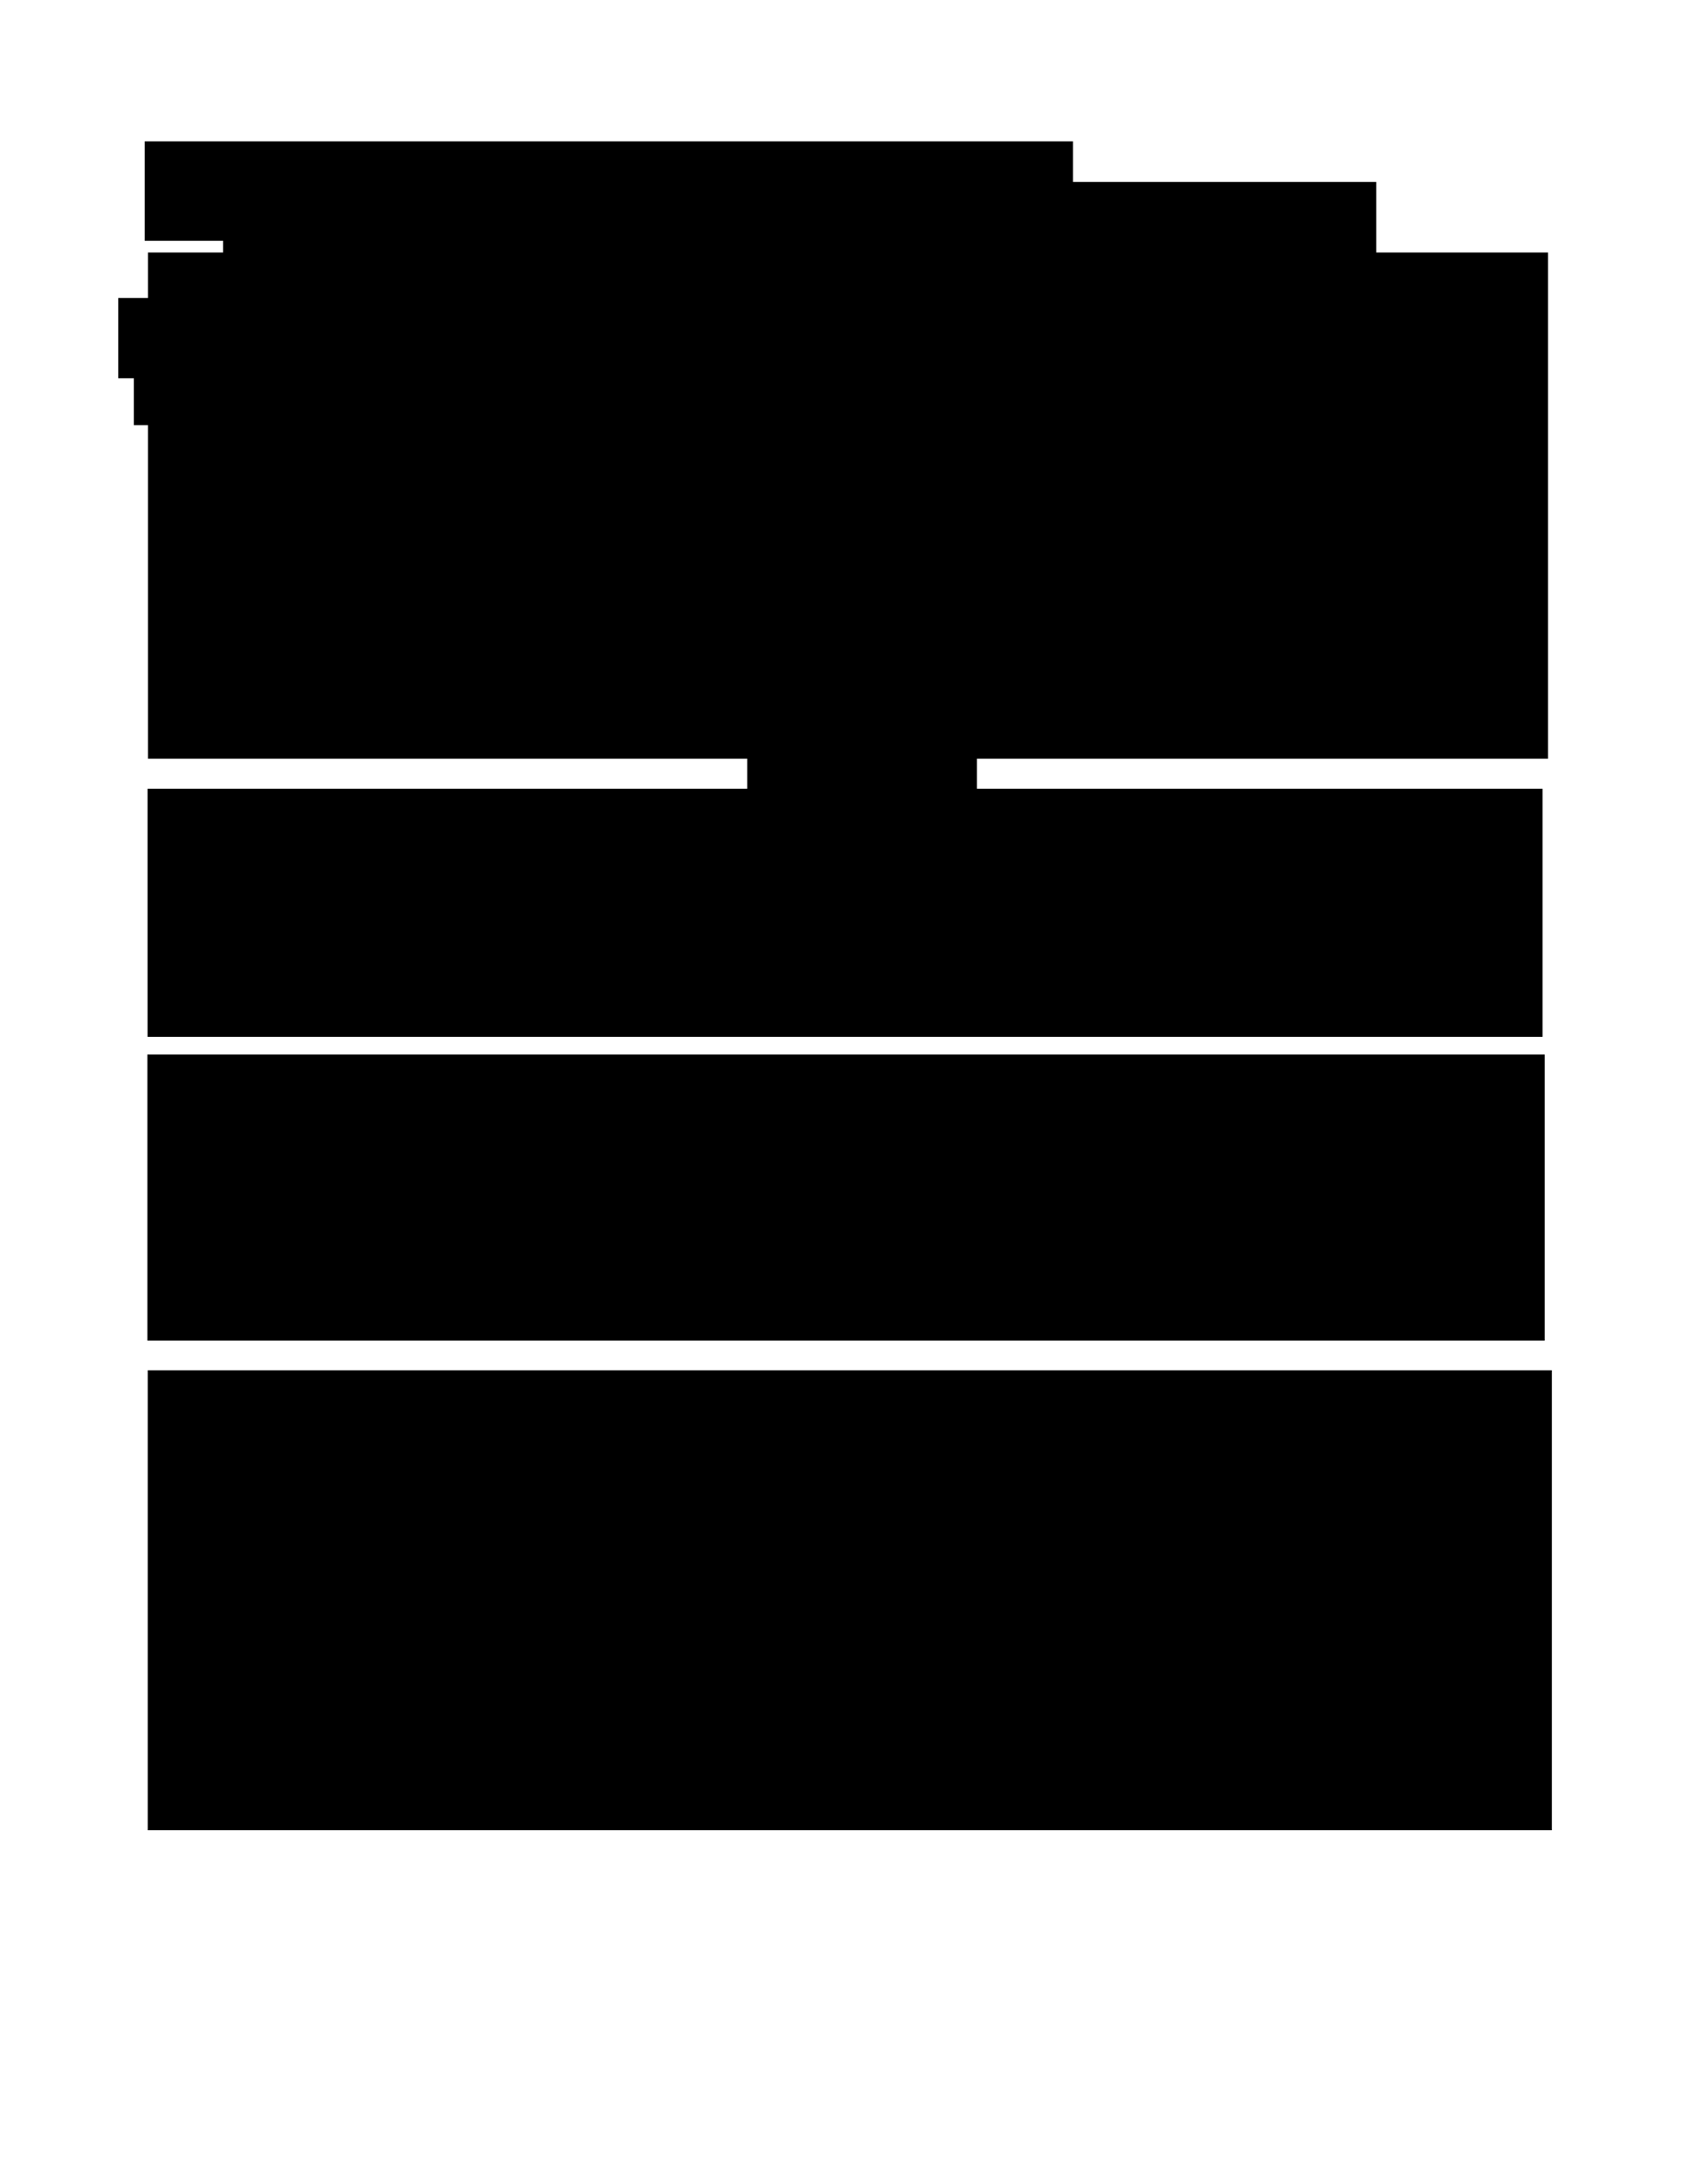 <?xml version="1.0" encoding="UTF-8" standalone="no"?>
<!-- Created with Inkscape (http://www.inkscape.org/) -->

<svg
   xmlns:osb="http://www.openswatchbook.org/uri/2009/osb"
   xmlns:dc="http://purl.org/dc/elements/1.1/"
   xmlns:cc="http://creativecommons.org/ns#"
   xmlns:rdf="http://www.w3.org/1999/02/22-rdf-syntax-ns#"
   xmlns:svg="http://www.w3.org/2000/svg"
   xmlns="http://www.w3.org/2000/svg"
   xmlns:sodipodi="http://sodipodi.sourceforge.net/DTD/sodipodi-0.dtd"
   xmlns:inkscape="http://www.inkscape.org/namespaces/inkscape"
   sodipodi:docname="Pablo.Mansilla.Ojeda.cv.es.002.svg"
   inkscape:version="0.91 r13725"
   version="1.1"
   id="svg4273"
   viewBox="0 0 765.354 988.583"
   height="279mm"
   width="216mm">
  <sodipodi:namedview
     borderlayer="true"
     inkscape:window-maximized="1"
     inkscape:window-y="28"
     inkscape:window-x="0"
     inkscape:window-height="979"
     inkscape:window-width="1920"
     showgrid="false"
     inkscape:current-layer="page1"
     inkscape:document-units="px"
     inkscape:cy="481.07764"
     inkscape:cx="194.23167"
     inkscape:zoom="0.65"
     inkscape:pageshadow="2"
     inkscape:pageopacity="0.0"
     borderopacity="1.0"
     bordercolor="#666666"
     pagecolor="#ffffff"
     id="base" />
  <defs
     id="defs4275">
    <linearGradient
       id="linearGradient6459"
       osb:paint="solid">
      <stop
         style="stop-color:#000000;stop-opacity:1;"
         offset="0"
         id="stop6461" />
    </linearGradient>
  </defs>
  <g
     id="current_page"
     inkscape:groupmode="layer"
     inkscape:label="Page 1"
     style="display:inline"
     transform="translate(0,-63.78)">
    <flowRoot
       xml:space="preserve"
       id="flowRoot3336-5-4-9"
       style="font-style:normal;font-variant:normal;font-weight:normal;font-stretch:normal;font-size:12px;line-height:125%;font-family:Cantarell;-inkscape-font-specification:Cantarell;text-align:start;letter-spacing:1px;word-spacing:0px;text-anchor:start;display:inline;fill:#000000;fill-opacity:1;stroke:none;stroke-width:1px;stroke-linecap:butt;stroke-linejoin:miter;stroke-opacity:1"
       transform="matrix(2.309,0,0,2.796,1.405,57.747)"><flowRegion
         id="flowRegion3338-5-1-3"><rect
           id="rect3340-4-2-0"
           width="182.069"
           height="16.107"
           x="27.779"
           y="25.037"
           style="font-style:normal;font-variant:normal;font-weight:normal;font-stretch:normal;font-family:Cantarell;-inkscape-font-specification:Cantarell;text-align:start;text-anchor:start" /></flowRegion><flowPara
         id="flowPara3346-3-7-3"
         style="font-style:normal;font-variant:normal;font-weight:bold;font-stretch:normal;font-size:7.871px;line-height:125%;font-family:Cantarell;-inkscape-font-specification:'Cantarell Bold';text-align:start;writing-mode:lr-tb;text-anchor:start">Experiencia</flowPara></flowRoot>    <flowRoot
       transform="translate(81.725,296.578)"
       style="font-style:normal;font-variant:normal;font-weight:normal;font-stretch:normal;font-size:12px;line-height:125%;font-family:'DejaVu Sans';-inkscape-font-specification:'DejaVu Sans';text-align:start;letter-spacing:1px;word-spacing:0px;text-anchor:start;display:inline;fill:#000000;fill-opacity:1;stroke:none;stroke-width:1px;stroke-linecap:butt;stroke-linejoin:miter;stroke-opacity:1"
       id="flowRoot6493-8-2-6"
       xml:space="preserve"><flowRegion
         id="flowRegion6495-4-8-2"><rect
           ry="0"
           style="text-align:start;text-anchor:start"
           y="244.505"
           x="-15"
           height="129.489"
           width="632.855"
           id="rect6497-3-6-2" /></flowRegion><flowPara
         id="flowPara6285"
         style="font-style:normal;font-variant:normal;font-weight:bold;font-stretch:normal;font-size:13.75px;line-height:170%;font-family:'Open Sans';-inkscape-font-specification:'Open Sans';text-align:justify;writing-mode:lr-tb;text-anchor:start">Lider Técnico</flowPara><flowPara
         id="flowPara10819"
         style="font-style:normal;font-variant:normal;font-weight:bold;font-stretch:normal;font-size:12.5px;line-height:170%;font-family:'Open Sans';-inkscape-font-specification:'Open Sans';text-align:justify;writing-mode:lr-tb;text-anchor:start">Idontek - Junio 2011 / Octubre 2011</flowPara><flowPara
         id="flowPara10825"
         style="font-style:normal;font-variant:normal;font-weight:normal;font-stretch:normal;font-size:11.75px;line-height:170%;font-family:'Open Sans';-inkscape-font-specification:'Open Sans';text-align:justify;writing-mode:lr-tb;text-anchor:start">Co-fundador de éste Startup, donde diseñe y configuré una plataforma electrónica para la administración y generación de proyectos usando herramientas de código abierto, tales como SugarCRM, SVN, Redmine.   El núcleo del servicio estaba escrito en .NET.   El emprendimiento era parte del proyecto BizSpark de Microsoft.</flowPara></flowRoot>    <flowRoot
       style="fill:black;stroke:none;stroke-opacity:1;stroke-width:1px;stroke-linejoin:miter;stroke-linecap:butt;fill-opacity:1;font-family:DejaVu Sans;font-style:normal;font-weight:normal;font-size:12px;line-height:125%;letter-spacing:1px;word-spacing:0px;-inkscape-font-specification:DejaVu Sans;font-stretch:normal;font-variant:normal"
       id="flowRoot7002"
       xml:space="preserve"><flowRegion
         id="flowRegion7004"><rect
           y="146.115"
           x="101.015"
           height="62.629"
           width="522.249"
           id="rect7006" /></flowRegion><flowPara
         id="flowPara7008" /></flowRoot>    <flowRoot
       transform="translate(81.822,176.279)"
       style="font-style:normal;font-variant:normal;font-weight:normal;font-stretch:normal;font-size:12px;line-height:125%;font-family:'DejaVu Sans';-inkscape-font-specification:'DejaVu Sans';text-align:start;letter-spacing:1px;word-spacing:0px;text-anchor:start;display:inline;fill:#000000;fill-opacity:1;stroke:none;stroke-width:1px;stroke-linecap:butt;stroke-linejoin:miter;stroke-opacity:1"
       id="flowRoot6493-8-2-6-5"
       xml:space="preserve"><flowRegion
         id="flowRegion6495-4-8-2-99"><rect
           ry="0"
           style="text-align:start;text-anchor:start"
           y="244.505"
           x="-15"
           height="112.294"
           width="631.753"
           id="rect6497-3-6-2-1" /></flowRegion><flowPara
         id="flowPara10805"
         style="font-style:normal;font-variant:normal;font-weight:bold;font-stretch:normal;font-size:13.75px;line-height:170%;font-family:'Open Sans';-inkscape-font-specification:'Open Sans';text-align:justify;writing-mode:lr-tb;text-anchor:start">Evaluador externo de proyectos CORFO</flowPara><flowPara
         id="flowPara10813"
         style="font-style:normal;font-variant:normal;font-weight:bold;font-stretch:normal;font-size:12.5px;line-height:170%;font-family:'Open Sans';-inkscape-font-specification:'Open Sans';text-align:justify;writing-mode:lr-tb;text-anchor:start">Corporación de Desarrollo Tecnológico Bienes de Capital - Marzo 2015 / Diciembre 2016</flowPara><flowPara
         id="flowPara10772"
         style="color:#000000;font-style:normal;font-variant:normal;font-weight:normal;font-stretch:normal;font-size:11.75px;line-height:170%;font-family:'Open Sans';-inkscape-font-specification:'Open Sans';text-align:justify;writing-mode:lr-tb;text-anchor:start;clip-rule:nonzero;display:inline;overflow:visible;visibility:visible;opacity:1;isolation:auto;mix-blend-mode:normal;color-interpolation:sRGB;color-interpolation-filters:linearRGB;solid-color:#000000;solid-opacity:1;fill:#000000;fill-opacity:1;fill-rule:nonzero;stroke:none;stroke-width:1px;stroke-linecap:butt;stroke-linejoin:miter;stroke-miterlimit:4;stroke-dasharray:none;stroke-dashoffset:0;stroke-opacity:1;color-rendering:auto;image-rendering:auto;shape-rendering:auto;text-rendering:auto;enable-background:accumulate">Evalúo proyectos que participan en los distintos concursos de innovación de CORFO, calificando su mérito técnico, financiero y comercial, para determinar su viabilidad y apego a las bases del concurso.</flowPara></flowRoot>    <flowRoot
       transform="translate(82,-66.439)"
       style="font-style:normal;font-variant:normal;font-weight:normal;font-stretch:normal;font-size:12px;line-height:125%;font-family:'DejaVu Sans';-inkscape-font-specification:'DejaVu Sans';text-align:start;letter-spacing:1px;word-spacing:0px;text-anchor:start;display:inline;fill:#000000;fill-opacity:1;stroke:none;stroke-width:1px;stroke-linecap:butt;stroke-linejoin:miter;stroke-opacity:1"
       id="flowRoot6493-8-2-6-5-2"
       xml:space="preserve"><flowRegion
         id="flowRegion6495-4-8-2-99-2"><rect
           ry="0"
           style="text-align:start;text-anchor:start"
           y="244.505"
           x="-15"
           height="229.125"
           width="634.039"
           id="rect6497-3-6-2-1-4" /></flowRegion><flowPara
         id="flowPara6285-9-0"
         style="font-style:normal;font-variant:normal;font-weight:bold;font-stretch:normal;font-size:13.75px;line-height:170%;font-family:'Open Sans';-inkscape-font-specification:'Open Sans Bold';text-align:justify;writing-mode:lr-tb;text-anchor:start">Ingeniero de Software</flowPara><flowPara
         id="flowPara10817"
         style="font-style:normal;font-variant:normal;font-weight:bold;font-stretch:normal;font-size:12.5px;line-height:170%;font-family:'Open Sans';-inkscape-font-specification:'Open Sans Bold';text-align:justify;writing-mode:lr-tb;text-anchor:start">Schibsted Chile SpA - Agosto 2013 / Diciembre 2016</flowPara><flowPara
         id="flowPara10809"
         style="font-style:normal;font-variant:normal;font-weight:normal;font-stretch:normal;font-size:11.75px;line-height:170%;font-family:'Open Sans';-inkscape-font-specification:'Open Sans Bold';text-align:justify;writing-mode:lr-tb;text-anchor:start">Schibsted es un grupo internacional de medios de origen Noruego, en Chile tienen el sitio de clasificados Yapo.cl.   Me dediqué al desarrollo e integración de nuevas características al sitio y a mejoras en los procesos internos de desarrollo.   El núcleo del sitio está escrito principalmente en C y PHP, y se está pasando a un modelo de microservicios escritos en Golang con interfaz JSON.   El modelo de trabajo era en equipos multidisciplinarios y autogestionados siguiendo algunos aspectos de Scrum, como las reuniones diarias, desarrollo iterativo y retroalimentación, además usamos Kanban para enfocar, visualizar y comunicar los avances.   Utilizamos un proceso de paso a producción que incluye QA manual en ambientes de Pre-Staging y Staging, e integración continua utilizando Jenkins integrado a Git y Docker.</flowPara></flowRoot>    <flowRoot
       transform="translate(81.897,439.495)"
       style="font-style:normal;font-variant:normal;font-weight:normal;font-stretch:normal;font-size:12px;line-height:125%;font-family:'DejaVu Sans';-inkscape-font-specification:'DejaVu Sans';text-align:start;letter-spacing:1px;word-spacing:0px;text-anchor:start;display:inline;fill:#000000;fill-opacity:1;stroke:none;stroke-width:1px;stroke-linecap:butt;stroke-linejoin:miter;stroke-opacity:1"
       id="flowRoot6493-8-2-6-9-6"
       xml:space="preserve"><flowRegion
         id="flowRegion6495-4-8-2-9-5"><rect
           ry="0"
           style="text-align:start;text-anchor:start"
           y="244.505"
           x="-15"
           height="208.2"
           width="635.906"
           id="rect6497-3-6-2-4-6" /></flowRegion><flowPara
         id="flowPara6328-9"
         style="font-style:normal;font-variant:normal;font-weight:bold;font-stretch:normal;font-size:13.75px;line-height:170%;font-family:'Open Sans';-inkscape-font-specification:'Open Sans Bold';text-align:justify;writing-mode:lr-tb;text-anchor:start">Ingeniero de Software Externo</flowPara><flowPara
         id="flowPara10829"
         style="font-style:normal;font-variant:normal;font-weight:bold;font-stretch:normal;font-size:12.5px;line-height:170%;font-family:'Open Sans';-inkscape-font-specification:'Open Sans Bold';text-align:justify;writing-mode:lr-tb;text-anchor:start">Bell Technologies S.A. - Abril 2010 / Mayo 2013</flowPara><flowPara
         id="flowPara10827"
         style="font-style:normal;font-variant:normal;font-weight:normal;font-stretch:normal;font-size:11.75px;line-height:170%;font-family:'Open Sans';-inkscape-font-specification:'Open Sans Bold';text-align:justify;writing-mode:lr-tb;text-anchor:start">Trabajé como Ingeniero Externo, realizando proyectos de desarrollo de software y mejora de procesos de desarrollo en distintos departamentos dentro de la empresa.   La gran parte de los proyectos se desarrollaron sobre el framework .NET, principalmente generando proveedores de datos utilizados para conectar la interfaz de la máquina de autoservicios de Belltech con los servicios de datos de los clientes.   También trabajé con el departamento de IVR, desarrollando herramientas para almacenamiento secundario de datos generados y su conversión.   Además diseñé e implementé la plataforma de Integración Continua en el área de servicios profesionales utilizando TFS, Teamcity, Redmine y Moodle.</flowPara></flowRoot>    <flowRoot
       style="fill:black;stroke:none;stroke-opacity:1;stroke-width:1px;stroke-linejoin:miter;stroke-linecap:butt;fill-opacity:1;font-family:DejaVu Sans;font-style:normal;font-weight:normal;font-size:12px;line-height:125%;letter-spacing:1px;word-spacing:0px;-inkscape-font-specification:DejaVu Sans;font-stretch:normal;font-variant:normal"
       id="flowRoot10785"
       xml:space="preserve"><flowRegion
         id="flowRegion10787"><rect
           y="223.897"
           x="60.609"
           height="32.325"
           width="20.203"
           id="rect10789" /></flowRegion><flowPara
         id="flowPara10791" /></flowRoot>    <flowRoot
       style="fill:black;stroke:none;stroke-opacity:1;stroke-width:1px;stroke-linejoin:miter;stroke-linecap:butt;fill-opacity:1;font-family:DejaVu Sans;font-style:normal;font-weight:normal;font-size:12px;line-height:125%;letter-spacing:1px;word-spacing:0px;-inkscape-font-specification:DejaVu Sans;font-stretch:normal;font-variant:normal"
       id="flowRoot10793"
       xml:space="preserve"><flowRegion
         id="flowRegion10795"><rect
           y="198.643"
           x="53.538"
           height="36.365"
           width="581.848"
           id="rect10797" /></flowRegion><flowPara
         id="flowPara10799" /></flowRoot>    <flowRoot
       style="fill:black;stroke:none;stroke-opacity:1;stroke-width:1px;stroke-linejoin:miter;stroke-linecap:butt;fill-opacity:1;font-family:DejaVu Sans;font-style:normal;font-weight:normal;font-size:12px;line-height:125%;letter-spacing:1px;word-spacing:0px;-inkscape-font-specification:DejaVu Sans;font-stretch:normal;font-variant:normal"
       id="flowRoot16019"
       xml:space="preserve"><flowRegion
         id="flowRegion16021"><rect
           y="385.522"
           x="338.401"
           height="50.508"
           width="104.046"
           id="rect16023" /></flowRegion><flowPara
         id="flowPara16025" /></flowRoot>    <g
       label="Page 1"
       style="display:inline"
       id="page1" />
  </g>
  <g
     id="other_pages"
     inkscape:groupmode="layer"
     sodipodi:insensitive="true"
     inkscape:label="Hidden pages"
     style="display:inline"
     transform="translate(0,-63.78)">
    <g
       sodipodi:insensitive="true"
       id="page0"
       style="display:inline" />
  </g>
</svg>
